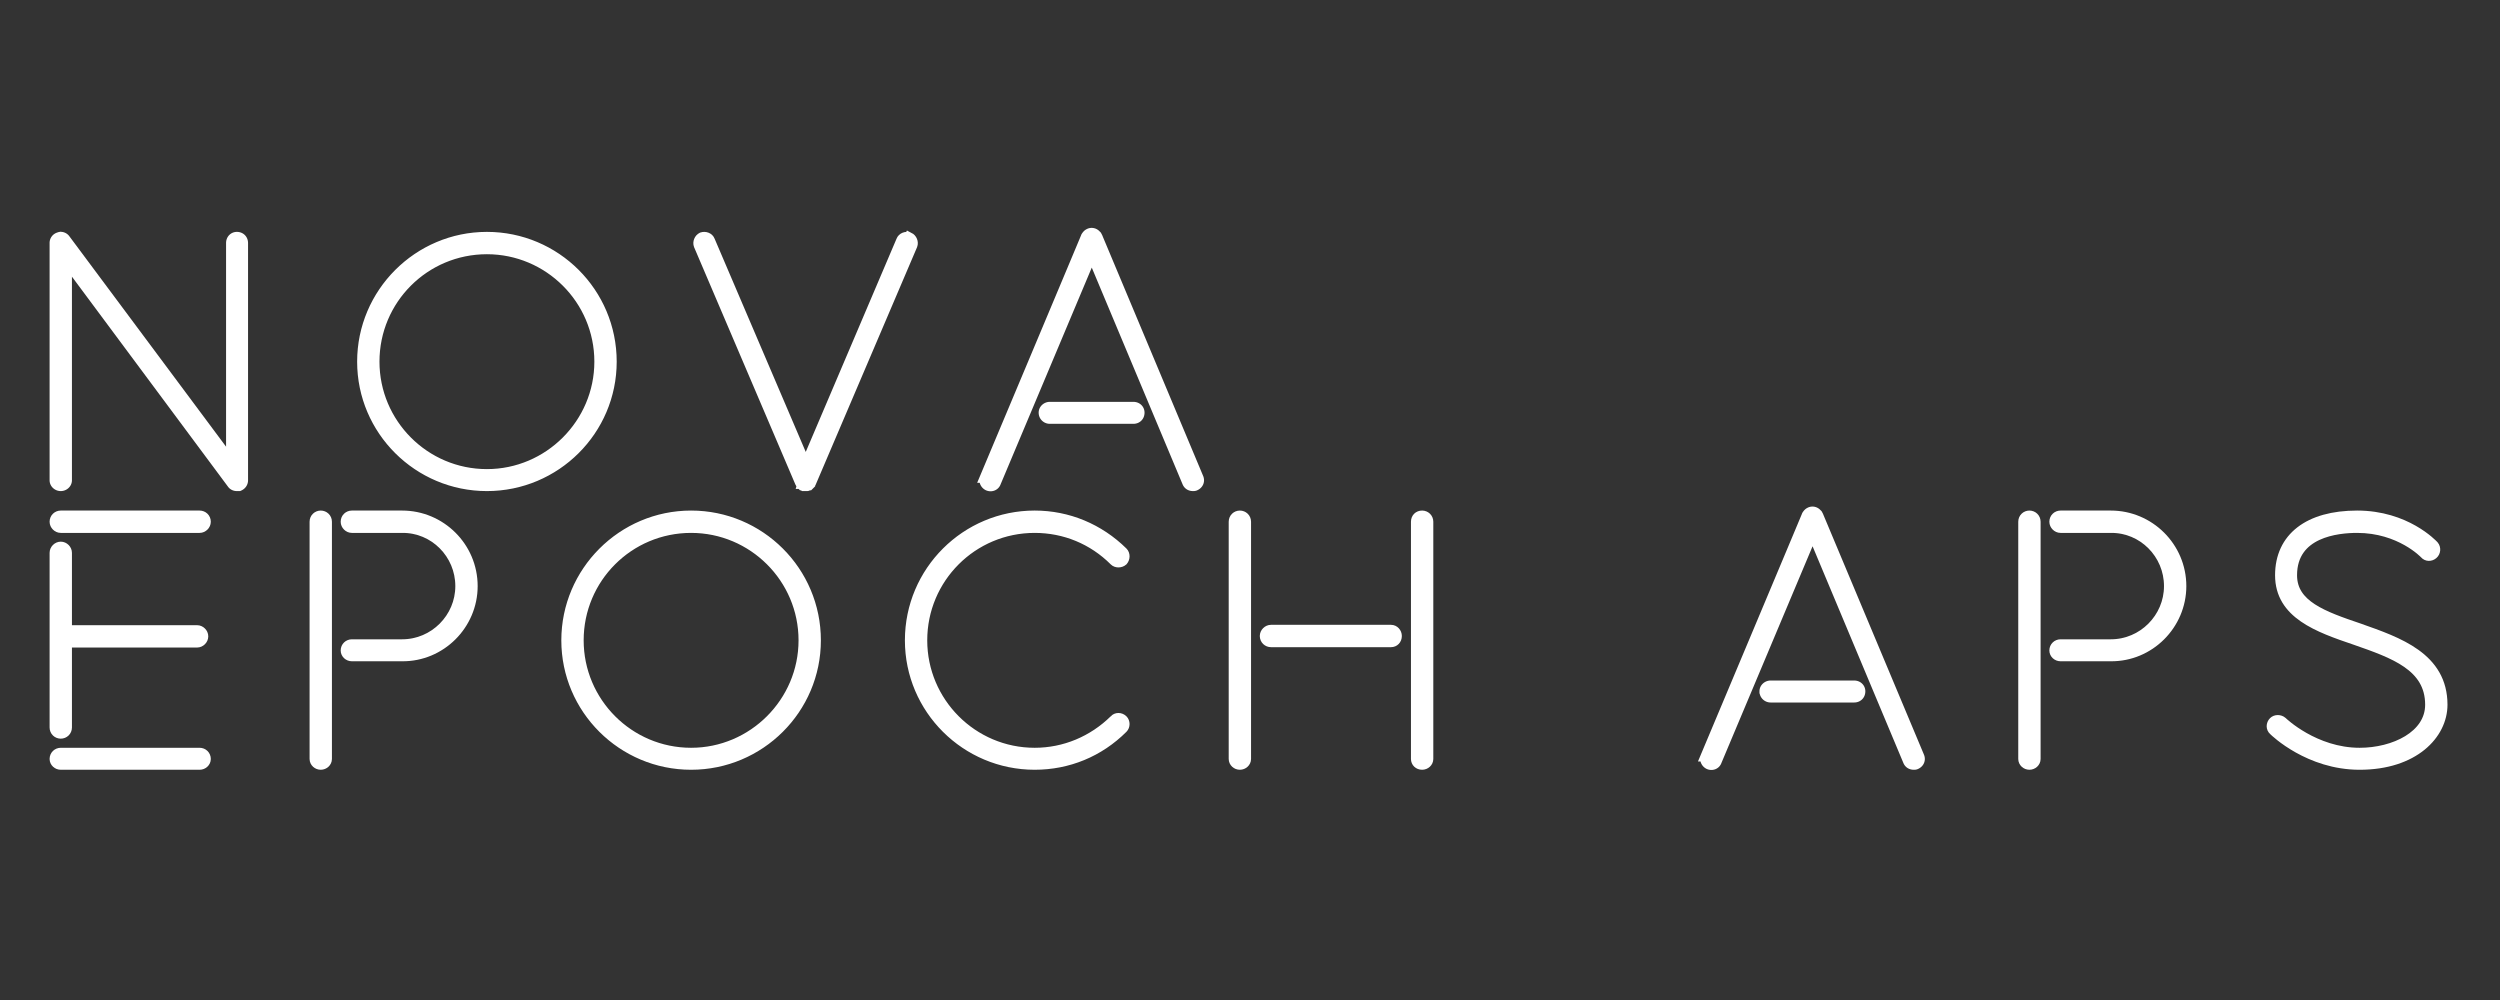 <?xml version="1.0" encoding="UTF-8" standalone="no"?>
<!-- Created with Inkscape (http://www.inkscape.org/) -->

<svg
   width="200mm"
   height="80mm"
   viewBox="0 0 200 80"
   version="1.1"
   id="svg1"
   xml:space="preserve"
   xmlns="http://www.w3.org/2000/svg"
   xmlns:svg="http://www.w3.org/2000/svg"><rect x="0" y="0" width="200" height="80" fill="#333333" stroke="none"/><defs
     id="defs1" /><g
     id="layer1"><g
       id="g2"
       transform="matrix(0.41,0,0,0.41,-110.037,-117.526)"><g
         style="font-style:normal;font-weight:400;font-size:32px;line-height:1;font-family:Karla;font-variant-ligatures:none;text-align:center;text-anchor:middle"
         transform="translate(229.04)"
         id="g1" /><g
         style="font-style:normal;font-weight:400;font-size:72px;line-height:1;font-family:'Brandmark Stencil 1';font-variant-ligatures:normal;text-align:center;text-anchor:middle"
         stroke-width="2"
         stroke-miterlimit="2"
         fill="#ffffff"
         stroke="#ffffff"
         id="g12"><path
           style="font-style:normal;font-weight:400;font-size:72px;line-height:1;font-family:'Brandmark Stencil 1';font-variant-ligatures:normal;text-align:center;text-anchor:middle"
           d="m 210.245,-49.608 c -0.648,0 -1.152,0.504 -1.152,1.224 v 43.56 l -32.976,-44.28 c -0.288,-0.432 -0.864,-0.648 -1.296,-0.432 a 1.167,1.167 0 0 0 -0.864,1.152 v 47.232 c 0,0.648 0.576,1.152 1.224,1.152 0.648,0 1.224,-0.504 1.224,-1.152 v -43.56 l 32.905,44.28 C 209.526,-0.144 209.886,0 210.246,0 h 0.432 c 0.504,-0.216 0.792,-0.648 0.792,-1.152 v -47.232 c 0,-0.72 -0.504,-1.224 -1.224,-1.224 z"
           transform="matrix(0.98,0,0,0.98,108.562,381.49)"
           id="path1" /><path
           style="font-style:normal;font-weight:400;font-size:72px;line-height:1;font-family:'Brandmark Stencil 1';font-variant-ligatures:normal;text-align:center;text-anchor:middle"
           d="m 256.03,-49.608 c -13.68,0 -24.84,11.16 -24.84,24.84 0,13.68 11.16,24.768 24.84,24.768 13.68,0 24.84,-11.088 24.84,-24.768 0,-13.752 -11.16,-24.84 -24.84,-24.84 z m -22.393,24.84 c 0,-12.384 10.008,-22.392 22.392,-22.392 12.312,0 22.392,10.008 22.392,22.392 0,12.312 -10.08,22.392 -22.392,22.392 -12.384,0 -22.392,-10.08 -22.392,-22.392 z"
           transform="matrix(0.98,0,0,0.98,112.482,381.49)"
           id="path2" /><path
           style="font-style:normal;font-weight:400;font-size:72px;line-height:1;font-family:'Brandmark Stencil 1';font-variant-ligatures:normal;text-align:center;text-anchor:middle"
           d="m 336.105,-49.536 c -0.648,-0.216 -1.368,0.072 -1.584,0.648 l -19.008,44.64 -19.08,-44.64 c -0.216,-0.576 -0.936,-0.864 -1.584,-0.648 -0.576,0.288 -0.864,1.008 -0.648,1.584 L 314.36,-0.72 c 0.072,0.144 0.144,0.216 0.144,0.288 0.072,0 0.072,0 0.072,0.072 l 0.216,0.216 h 0.072 c 0.072,0 0.072,0.072 0.144,0.072 h 0.072 L 315.152,0 h 0.648 c 0,0 0.072,0 0.072,-0.072 h 0.072 c 0.072,0 0.144,-0.072 0.144,-0.072 h 0.072 l 0.216,-0.216 c 0,-0.072 0.072,-0.072 0.072,-0.072 0.072,-0.072 0.072,-0.144 0.144,-0.288 l 20.16,-47.232 c 0.216,-0.576 -0.072,-1.296 -0.648,-1.584 z"
           transform="matrix(0.98,0,0,0.98,116.402,381.49)"
           id="path3" /><path
           style="font-style:normal;font-weight:400;font-size:72px;line-height:1;font-family:'Brandmark Stencil 1';font-variant-ligatures:normal;text-align:center;text-anchor:middle"
           d="m 389.7,-1.656 -20.016,-47.736 c -0.072,-0.216 -0.144,-0.288 -0.216,-0.432 0,-0.072 -0.072,-0.072 -0.072,-0.072 -0.36,-0.504 -1.008,-0.648 -1.512,-0.36 -0.288,0.144 -0.432,0.36 -0.576,0.576 -0.216,0.576 -20.16,48.024 -20.16,48.024 a 1.286,1.286 0 0 0 0.648,1.584 c 0.648,0.288 1.368,0 1.584,-0.648 l 19.08,-45.36 19.008,45.36 c 0.216,0.504 0.648,0.72 1.152,0.72 0.144,0 0.288,0 0.432,-0.072 0.648,-0.288 0.936,-0.936 0.648,-1.584 z m -30.816,-12.96 c 0,0.72 0.576,1.224 1.224,1.224 h 16.632 c 0.72,0 1.224,-0.504 1.224,-1.224 0,-0.648 -0.504,-1.152 -1.224,-1.152 h -16.632 c -0.648,0 -1.224,0.504 -1.224,1.152 z"
           transform="matrix(0.98,0,0,0.98,120.322,381.49)"
           id="path4" /><path
           style="font-style:normal;font-weight:400;font-size:72px;line-height:1;font-family:'Brandmark Stencil 1';font-variant-ligatures:normal;text-align:center;text-anchor:middle"
           d="m 406.98,-47.16 h 27.648 c 0.648,0 1.224,-0.576 1.224,-1.224 0,-0.72 -0.576,-1.224 -1.224,-1.224 H 406.98 c -0.648,0 -1.224,0.504 -1.224,1.224 0,0.648 0.576,1.224 1.224,1.224 z m -1.224,46.008 c 0,0.648 0.576,1.152 1.224,1.152 h 27.648 c 0.648,0 1.224,-0.504 1.224,-1.152 0,-0.72 -0.576,-1.224 -1.224,-1.224 H 406.98 c -0.648,0 -1.224,0.504 -1.224,1.224 z m 0,-6.264 c 0,0.72 0.576,1.224 1.224,1.224 0.648,0 1.224,-0.504 1.224,-1.224 v -16.92 h 25.92 c 0.648,0 1.224,-0.576 1.224,-1.224 0,-0.648 -0.576,-1.224 -1.224,-1.224 h -25.92 v -15.408 c 0,-0.648 -0.576,-1.224 -1.224,-1.224 -0.648,0 -1.224,0.576 -1.224,1.224 z"
           transform="matrix(0.98,0,0,0.98,-118.6,435.866)"
           id="path5" /><path
           style="font-style:normal;font-weight:400;font-size:72px;line-height:1;font-family:'Brandmark Stencil 1';font-variant-ligatures:normal;text-align:center;text-anchor:middle"
           d="m 454.744,-49.608 c -0.648,0 -1.224,0.504 -1.224,1.224 v 47.232 c 0,0.648 0.576,1.152 1.224,1.152 0.648,0 1.224,-0.504 1.224,-1.152 v -47.232 c 0,-0.72 -0.576,-1.224 -1.224,-1.224 z m 4.968,26.856 c 0,0.648 0.576,1.152 1.224,1.152 h 10.008 c 7.704,0.072 14.04,-6.264 14.04,-13.968 0,-7.776 -6.336,-14.04 -14.04,-14.04 h -10.008 c -0.648,0 -1.224,0.504 -1.224,1.224 0,0.648 0.576,1.224 1.224,1.224 h 10.008 c 6.408,-0.072 11.592,5.184 11.592,11.592 0,6.336 -5.184,11.592 -11.592,11.592 h -10.008 c -0.648,0 -1.224,0.504 -1.224,1.224 z"
           transform="matrix(0.98,0,0,0.98,-114.68,435.866)"
           id="path6" /><path
           style="font-style:normal;font-weight:400;font-size:72px;line-height:1;font-family:'Brandmark Stencil 1';font-variant-ligatures:normal;text-align:center;text-anchor:middle"
           d="m 524.482,-49.608 c -13.68,0 -24.84,11.16 -24.84,24.84 0,13.68 11.16,24.768 24.84,24.768 13.68,0 24.84,-11.088 24.84,-24.768 0,-13.752 -11.16,-24.84 -24.84,-24.84 z m -22.392,24.84 c 0,-12.384 10.008,-22.392 22.392,-22.392 12.312,0 22.392,10.008 22.392,22.392 0,12.312 -10.08,22.392 -22.392,22.392 -12.384,0 -22.392,-10.08 -22.392,-22.392 z"
           transform="matrix(0.98,0,0,0.98,-110.76,435.866)"
           id="path7" /><path
           style="font-style:normal;font-weight:400;font-size:72px;line-height:1;font-family:'Brandmark Stencil 1';font-variant-ligatures:normal;text-align:center;text-anchor:middle"
           d="m 604.729,-8.928 c -4.248,4.176 -9.864,6.552 -15.84,6.552 -12.384,0 -22.392,-10.08 -22.392,-22.392 0,-12.384 10.008,-22.392 22.392,-22.392 5.976,0 11.592,2.304 15.84,6.552 0.432,0.432 1.224,0.432 1.728,0 0.432,-0.504 0.432,-1.296 0,-1.728 -4.752,-4.68 -10.944,-7.272 -17.568,-7.272 -13.68,0 -24.84,11.088 -24.84,24.84 0,13.68 11.16,24.768 24.84,24.768 6.624,0 12.816,-2.52 17.568,-7.272 0.432,-0.432 0.432,-1.224 0,-1.656 -0.504,-0.504 -1.296,-0.504 -1.728,0 z"
           transform="matrix(0.98,0,0,0.98,-106.84,435.866)"
           id="path8" /><path
           style="font-style:normal;font-weight:400;font-size:72px;line-height:1;font-family:'Brandmark Stencil 1';font-variant-ligatures:normal;text-align:center;text-anchor:middle"
           d="m 625.744,-49.608 c -0.648,0 -1.224,0.504 -1.224,1.224 v 47.232 c 0,0.648 0.576,1.152 1.224,1.152 0.648,0 1.224,-0.504 1.224,-1.152 v -47.232 c 0,-0.72 -0.576,-1.224 -1.224,-1.224 z m 4.968,23.976 c 0,0.72 0.576,1.224 1.224,1.224 h 23.904 c 0.648,0 1.152,-0.504 1.152,-1.224 0,-0.648 -0.504,-1.224 -1.152,-1.224 h -23.904 c -0.648,0 -1.224,0.576 -1.224,1.224 z m 30.096,24.48 c 0,0.648 0.504,1.152 1.224,1.152 0.648,0 1.224,-0.504 1.224,-1.152 v -47.232 c 0,-0.72 -0.576,-1.224 -1.224,-1.224 -0.72,0 -1.224,0.504 -1.224,1.224 z"
           transform="matrix(0.98,0,0,0.98,-102.92,435.866)"
           id="path9" /><path
           style="font-style:normal;font-weight:400;font-size:72px;line-height:1;font-family:'Brandmark Stencil 1';font-variant-ligatures:normal;text-align:center;text-anchor:middle"
           d="m 757.012,-1.656 -20.016,-47.736 c -0.072,-0.216 -0.144,-0.288 -0.216,-0.432 0,-0.072 -0.072,-0.072 -0.072,-0.072 -0.36,-0.504 -1.008,-0.648 -1.512,-0.36 -0.288,0.144 -0.432,0.36 -0.576,0.576 -0.216,0.576 -20.16,48.024 -20.16,48.024 a 1.286,1.286 0 0 0 0.648,1.584 c 0.648,0.288 1.368,0 1.584,-0.648 l 19.08,-45.36 19.008,45.36 c 0.216,0.504 0.648,0.72 1.152,0.72 0.144,0 0.288,0 0.432,-0.072 0.648,-0.288 0.936,-0.936 0.648,-1.584 z m -30.816,-12.96 c 0,0.72 0.576,1.224 1.224,1.224 h 16.632 c 0.72,0 1.224,-0.504 1.224,-1.224 0,-0.648 -0.504,-1.152 -1.224,-1.152 H 727.42 c -0.648,0 -1.224,0.504 -1.224,1.152 z"
           transform="matrix(0.98,0,0,0.98,-99,435.866)"
           id="path10" /><path
           style="font-style:normal;font-weight:400;font-size:72px;line-height:1;font-family:'Brandmark Stencil 1';font-variant-ligatures:normal;text-align:center;text-anchor:middle"
           d="m 774.947,-49.608 c -0.648,0 -1.224,0.504 -1.224,1.224 v 47.232 c 0,0.648 0.576,1.152 1.224,1.152 0.648,0 1.224,-0.504 1.224,-1.152 v -47.232 c 0,-0.72 -0.576,-1.224 -1.224,-1.224 z m 4.968,26.856 c 0,0.648 0.576,1.152 1.224,1.152 h 10.008 c 7.704,0.072 14.04,-6.264 14.04,-13.968 0,-7.776 -6.336,-14.04 -14.04,-14.04 h -10.008 c -0.648,0 -1.224,0.504 -1.224,1.224 0,0.648 0.576,1.224 1.224,1.224 h 10.008 c 6.408,-0.072 11.592,5.184 11.592,11.592 0,6.336 -5.184,11.592 -11.592,11.592 h -10.008 c -0.648,0 -1.224,0.504 -1.224,1.224 z"
           transform="matrix(0.98,0,0,0.98,-95.08,435.866)"
           id="path11" /><path
           style="font-style:normal;font-weight:400;font-size:72px;line-height:1;font-family:'Brandmark Stencil 1';font-variant-ligatures:normal;text-align:center;text-anchor:middle"
           d="m 836.625,-27.144 c -7.2,-2.448 -13.392,-4.608 -13.392,-10.584 0,-8.568 9.072,-9.432 12.96,-9.432 8.568,0 13.392,5.112 13.464,5.184 0.432,0.504 1.152,0.504 1.656,0.072 0.504,-0.432 0.576,-1.224 0.144,-1.728 -0.216,-0.216 -5.544,-5.976 -15.264,-5.976 -9.648,0 -15.336,4.392 -15.336,11.88 0,7.704 7.56,10.368 14.976,12.888 7.632,2.664 14.904,5.184 14.904,12.888 0,6.192 -7.2,9.576 -14.04,9.576 -9,0 -15.336,-6.12 -15.408,-6.192 -0.504,-0.432 -1.296,-0.432 -1.728,0 -0.504,0.504 -0.504,1.296 0,1.728 0.288,0.288 7.056,6.84 17.136,6.84 10.8,0 16.488,-6.048 16.488,-11.952 0,-9.432 -8.784,-12.456 -16.56,-15.192 z"
           transform="matrix(0.98,0,0,0.98,-91.16,435.866)"
           id="path12" /></g></g></g></svg>
